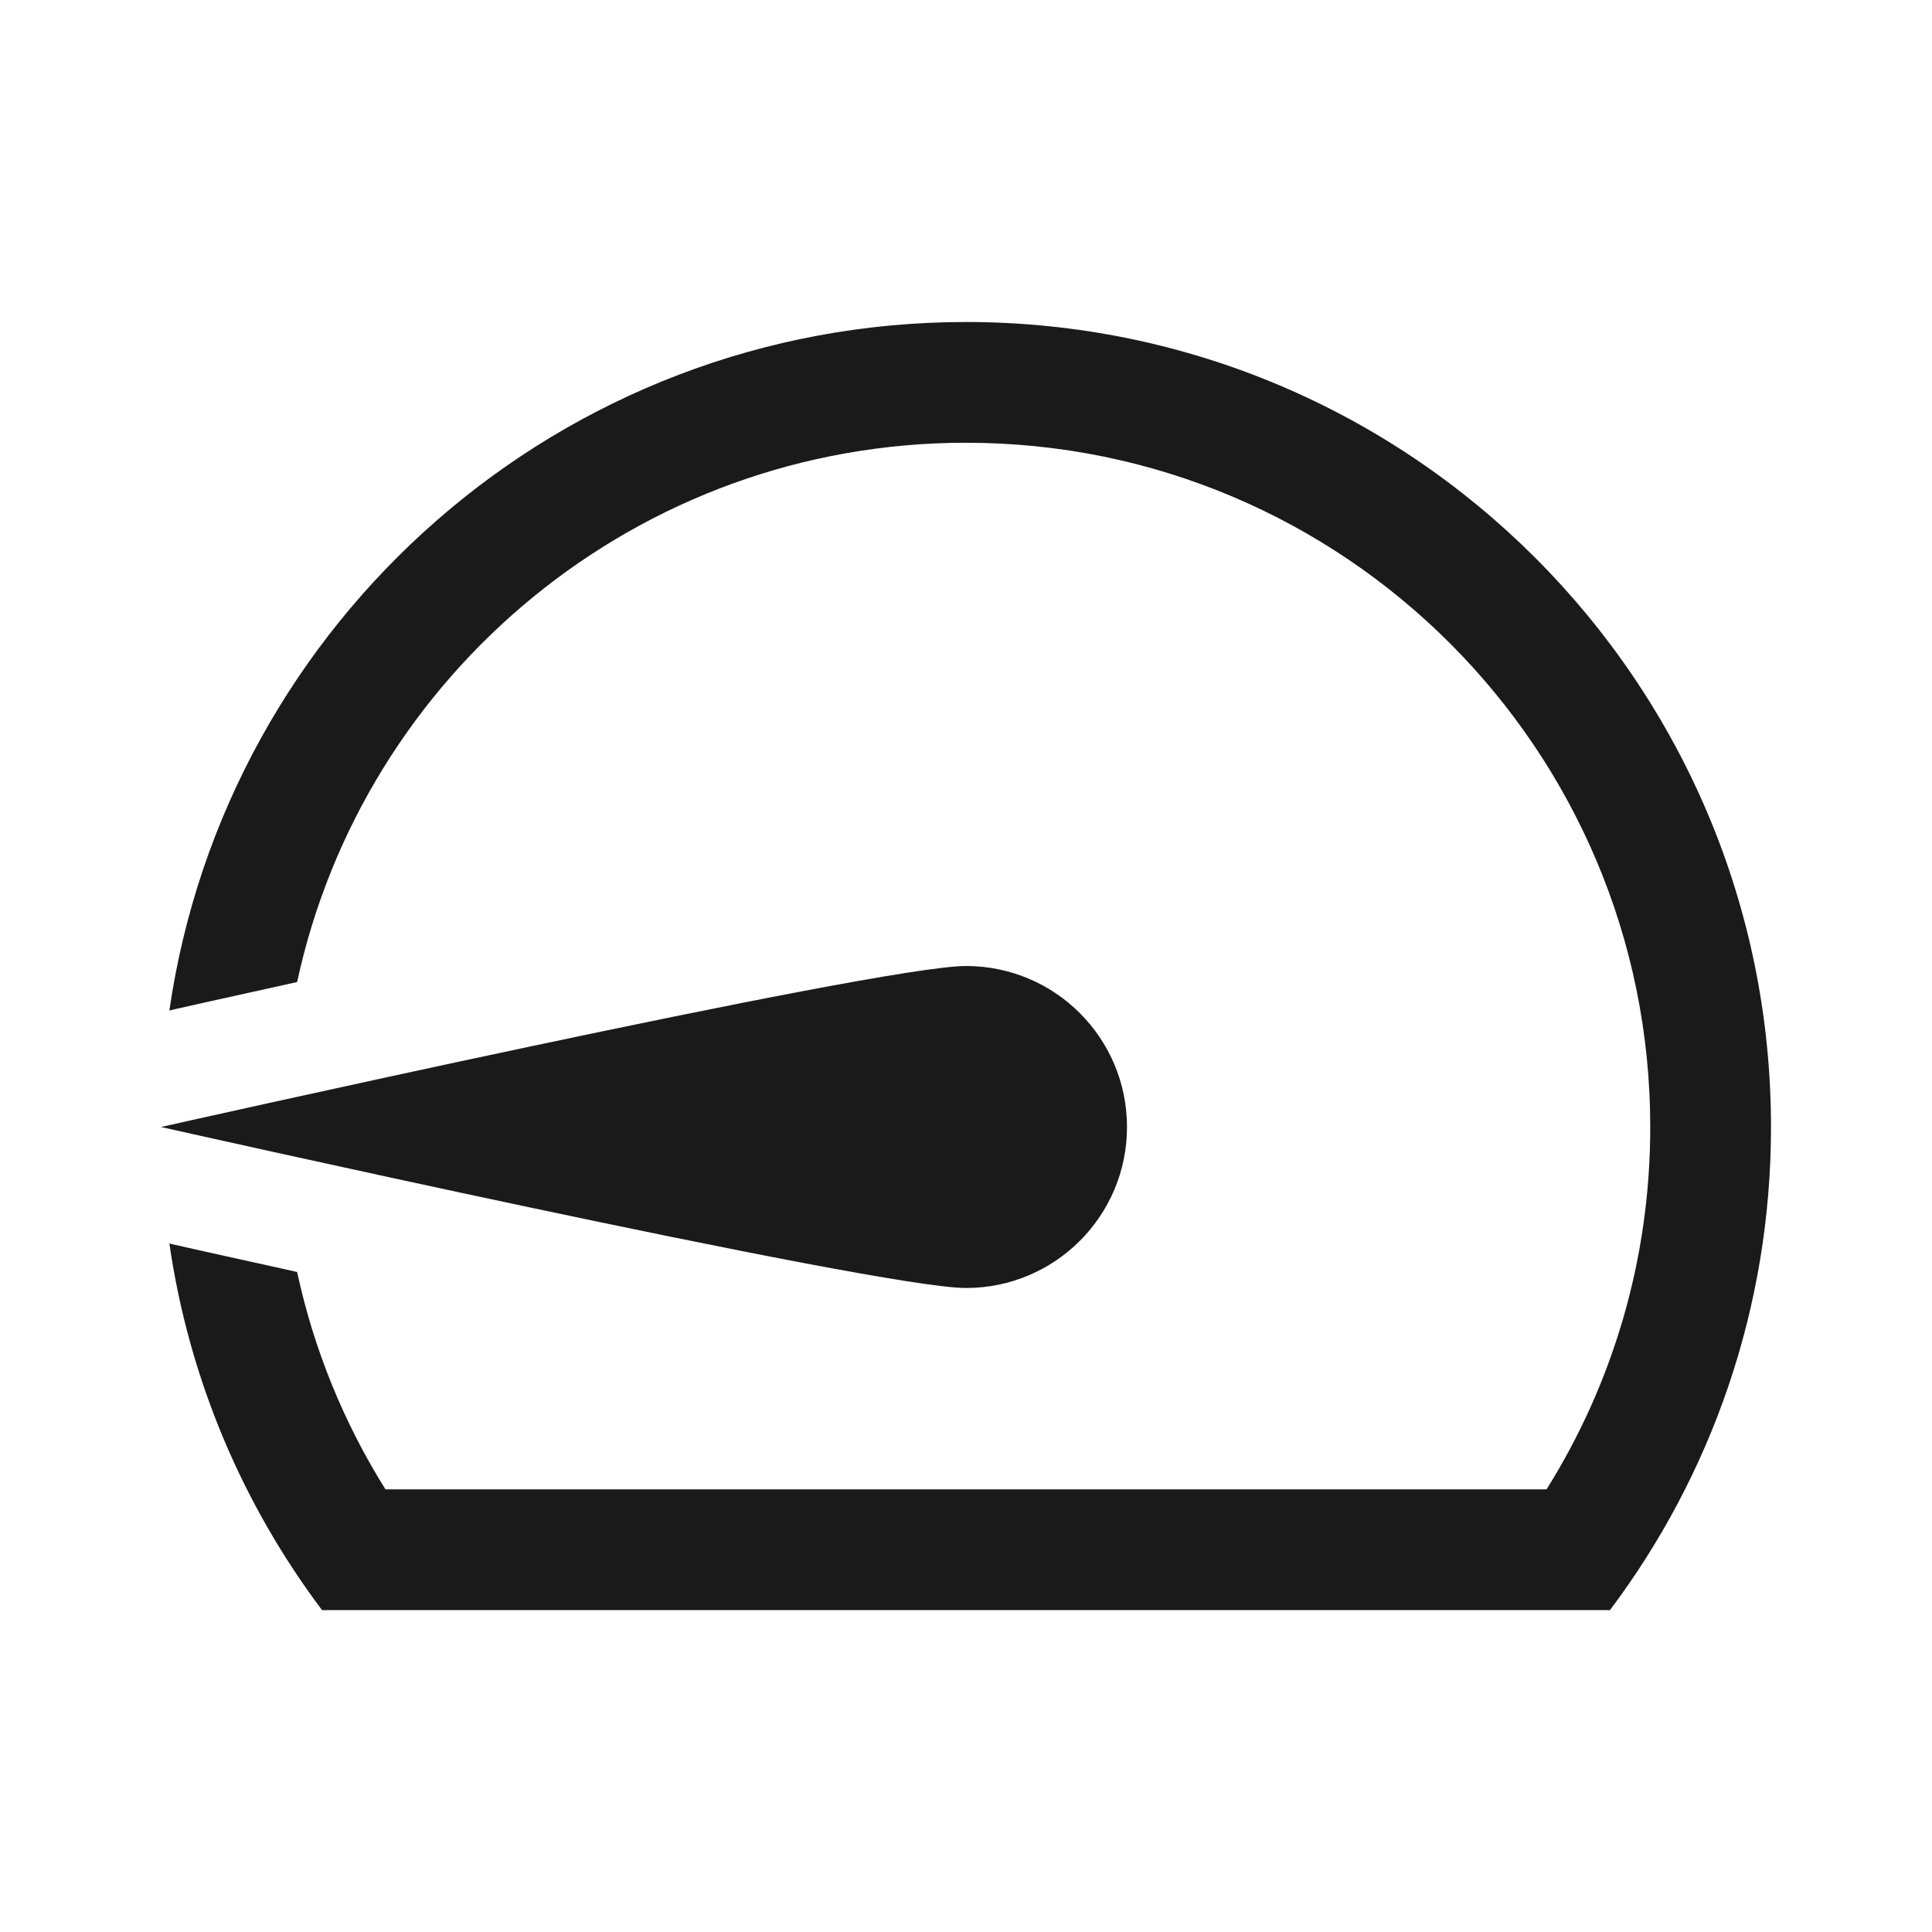<svg width="24" height="24" viewBox="0 0 24 24" fill="none" xmlns="http://www.w3.org/2000/svg">
<path d="M12 12C13.105 12 14 12.895 14 14C14 15.105 13.105 16 12 16C10.895 16 2 14 2 14C2 14 10.895 12 12 12Z" fill="#1A1A1A"/>
<path d="M3.691 12.199C4.517 8.37 7.923 5.5 12 5.5C16.694 5.5 20.5 9.306 20.5 14C20.5 15.655 20.029 17.196 19.212 18.501H4.788C4.277 17.684 3.9 16.773 3.691 15.801C3.655 15.793 3.619 15.785 3.584 15.777C3.158 15.683 2.805 15.605 2.558 15.55L2.171 15.463C2.148 15.458 2.126 15.453 2.104 15.447C2.349 17.139 3.018 18.694 4 20.001H20C21.256 18.329 22 16.252 22 14C22 8.477 17.523 4 12 4C6.968 4 2.805 7.716 2.104 12.553C2.126 12.547 2.148 12.542 2.171 12.537L2.558 12.45C2.805 12.395 3.158 12.317 3.584 12.223C3.62 12.215 3.655 12.207 3.691 12.199Z" fill="#1A1A1A"/>
</svg>
